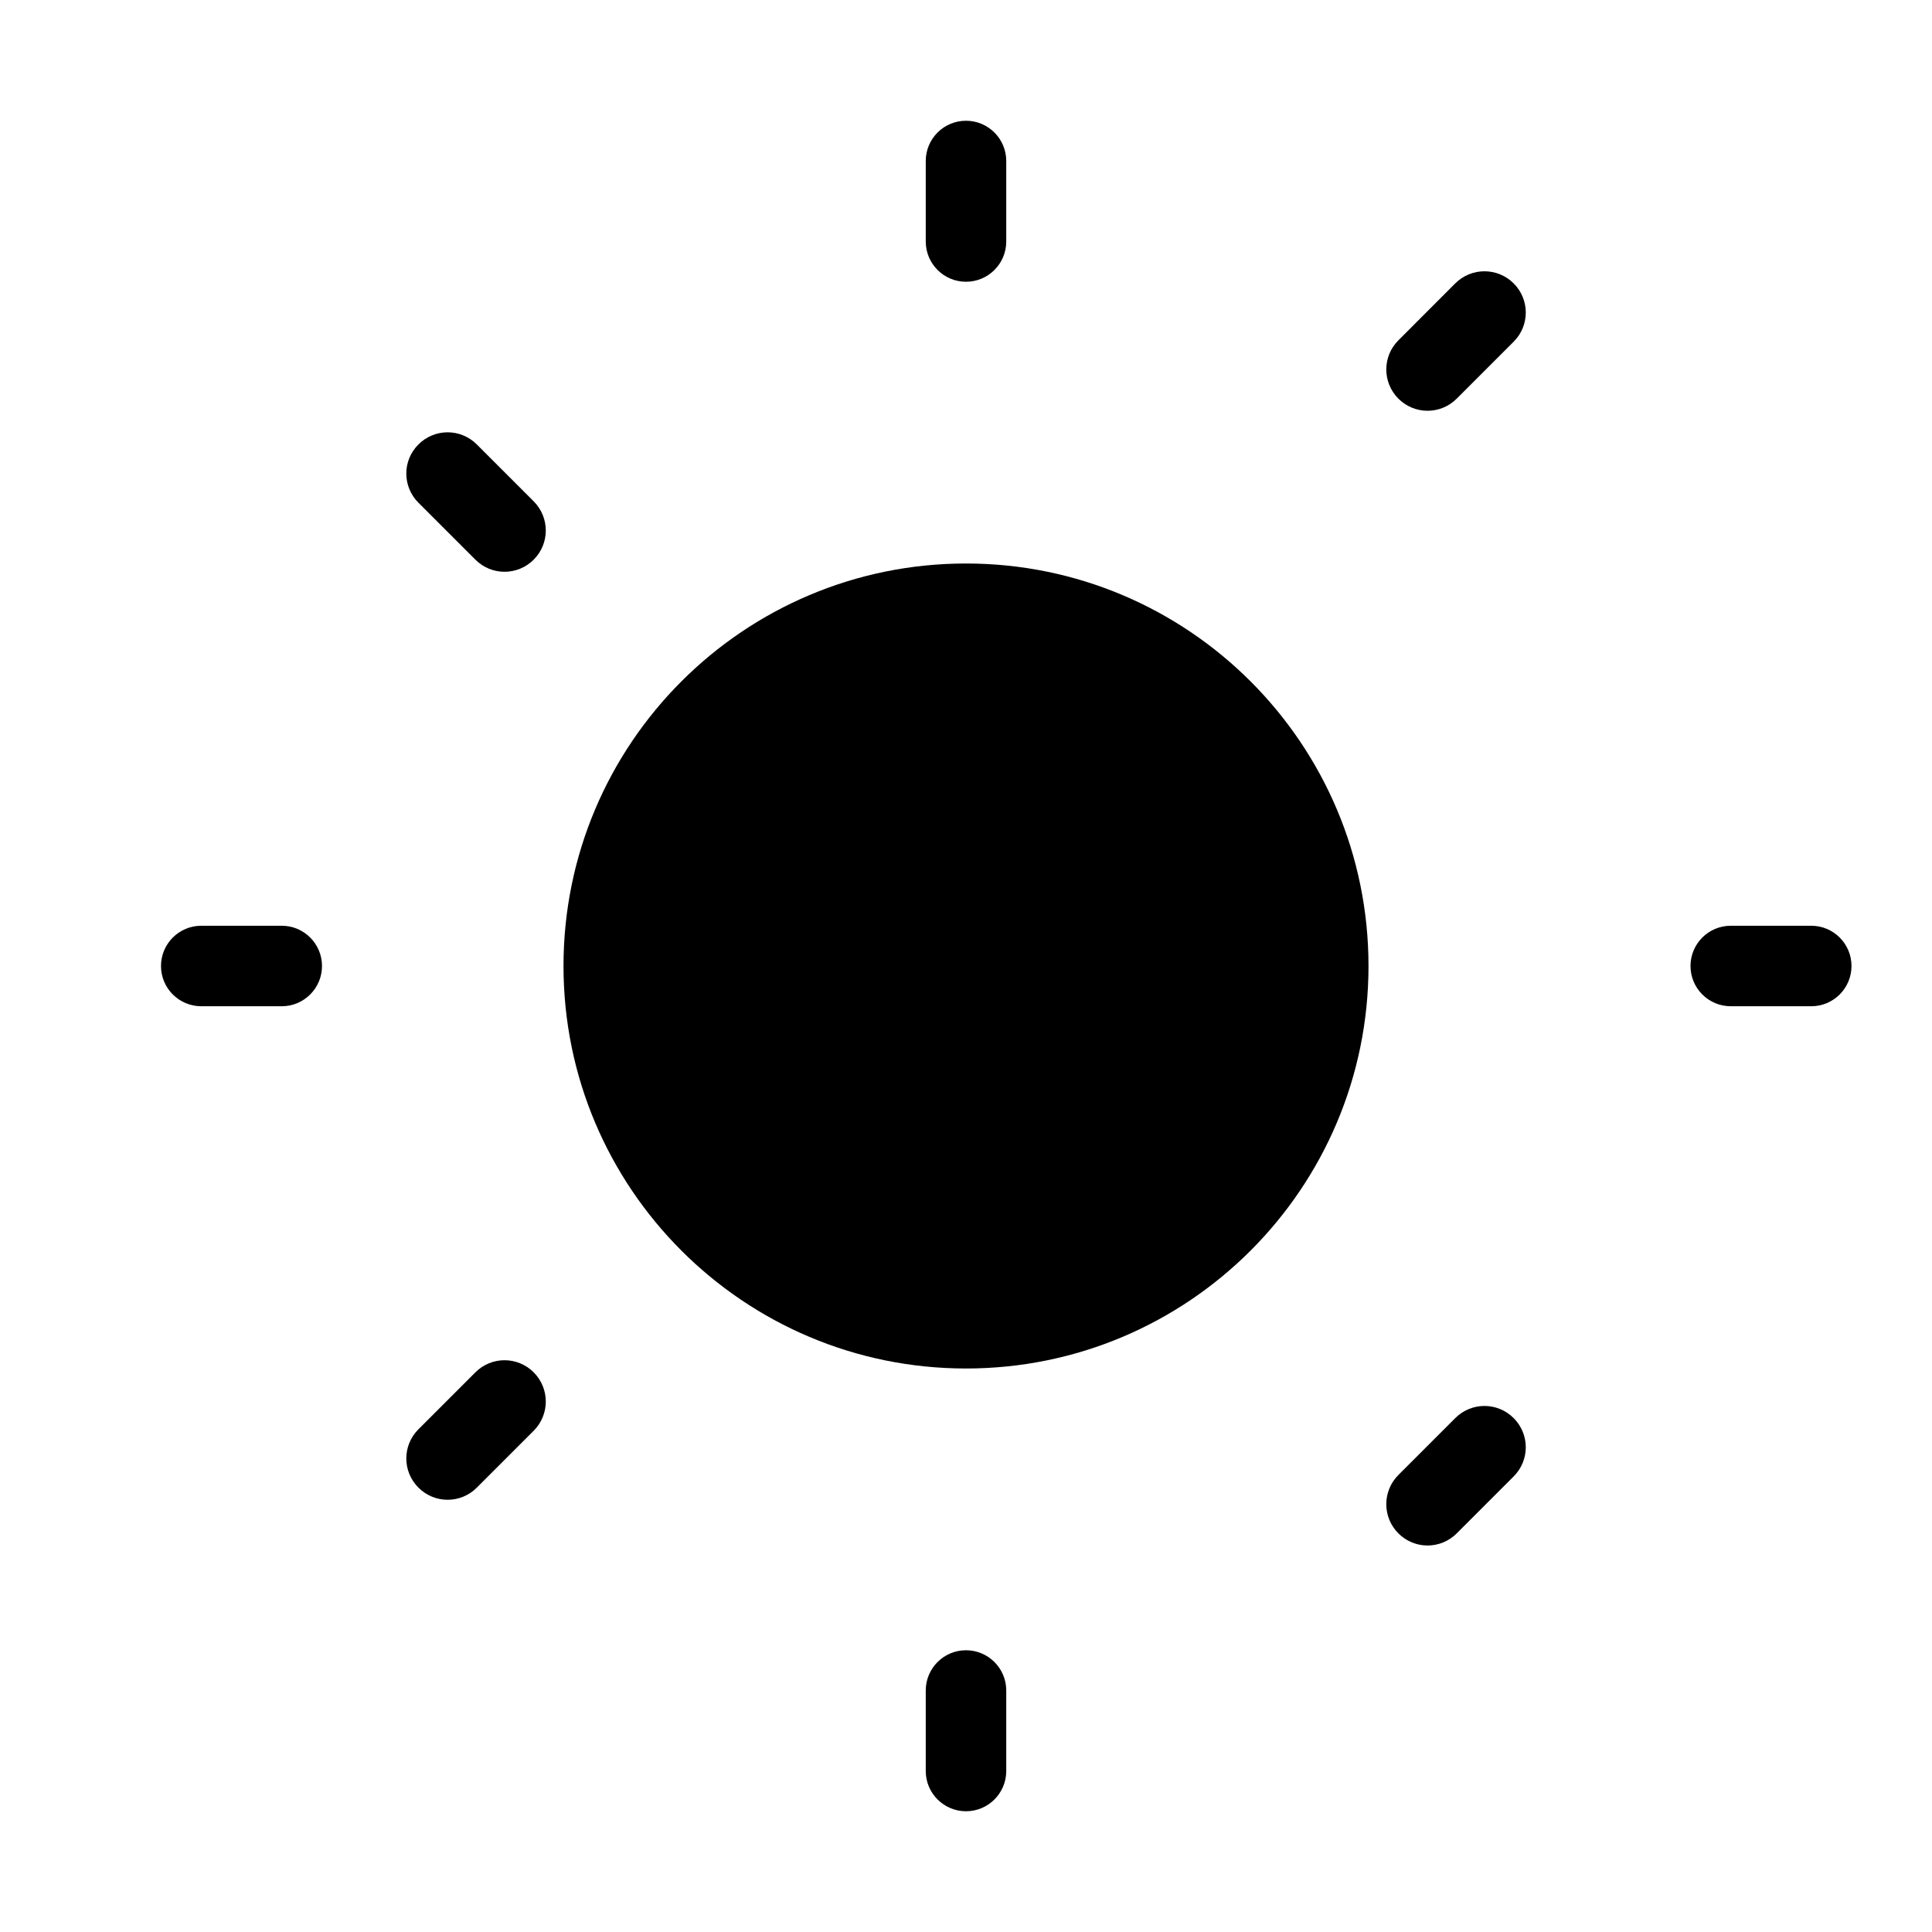 <svg width="24" height="24" viewBox="0 0 24 24" fill="none" xmlns="http://www.w3.org/2000/svg">
  <path d="M12 17C14.761 17 17 14.761 17 12C17 9.239 14.761 7 12 7C9.239 7 7 9.239 7 12C7 14.761 9.239 17 12 17Z" fill="currentColor"/>
  <path d="M12 3.5C12.276 3.5 12.5 3.276 12.5 3V2C12.5 1.724 12.276 1.5 12 1.5C11.724 1.5 11.5 1.724 11.5 2V3C11.5 3.276 11.724 3.5 12 3.5Z" fill="currentColor"/>
  <path d="M12 20.5C11.724 20.5 11.5 20.724 11.5 21V22C11.5 22.276 11.724 22.5 12 22.5C12.276 22.5 12.5 22.276 12.5 22V21C12.5 20.724 12.276 20.5 12 20.5Z" fill="currentColor"/>
  <path d="M21.5 11.5H22.5C22.776 11.5 23 11.724 23 12C23 12.276 22.776 12.5 22.5 12.5H21.5C21.224 12.5 21 12.276 21 12C21 11.724 21.224 11.5 21.5 11.5Z" fill="currentColor"/>
  <path d="M3.5 11.5H2.5C2.224 11.5 2 11.724 2 12C2 12.276 2.224 12.5 2.5 12.5H3.5C3.776 12.5 4 12.276 4 12C4 11.724 3.776 11.5 3.5 11.5Z" fill="currentColor"/>
  <path d="M18.096 4.952L18.803 4.245C19.004 4.044 19.004 3.721 18.803 3.52C18.602 3.32 18.279 3.32 18.078 3.52L17.371 4.228C17.171 4.428 17.171 4.751 17.371 4.952C17.572 5.153 17.895 5.153 18.096 4.952Z" fill="currentColor"/>
  <path d="M5.905 17.048L5.198 17.755C4.997 17.956 4.997 18.279 5.198 18.48C5.399 18.681 5.722 18.681 5.923 18.48L6.63 17.773C6.83 17.572 6.83 17.249 6.63 17.048C6.429 16.847 6.106 16.847 5.905 17.048Z" fill="currentColor"/>
  <path d="M17.371 19.048C17.572 19.249 17.895 19.249 18.096 19.048L18.803 18.341C19.004 18.14 19.004 17.817 18.803 17.616C18.602 17.415 18.279 17.415 18.078 17.616L17.371 18.323C17.171 18.524 17.171 18.847 17.371 19.048Z" fill="currentColor"/>
  <path d="M6.63 6.228L5.923 5.521C5.722 5.32 5.399 5.32 5.198 5.521C4.997 5.721 4.997 6.044 5.198 6.245L5.905 6.952C6.106 7.153 6.429 7.153 6.63 6.952C6.83 6.752 6.83 6.429 6.63 6.228Z" fill="currentColor"/>
</svg> 